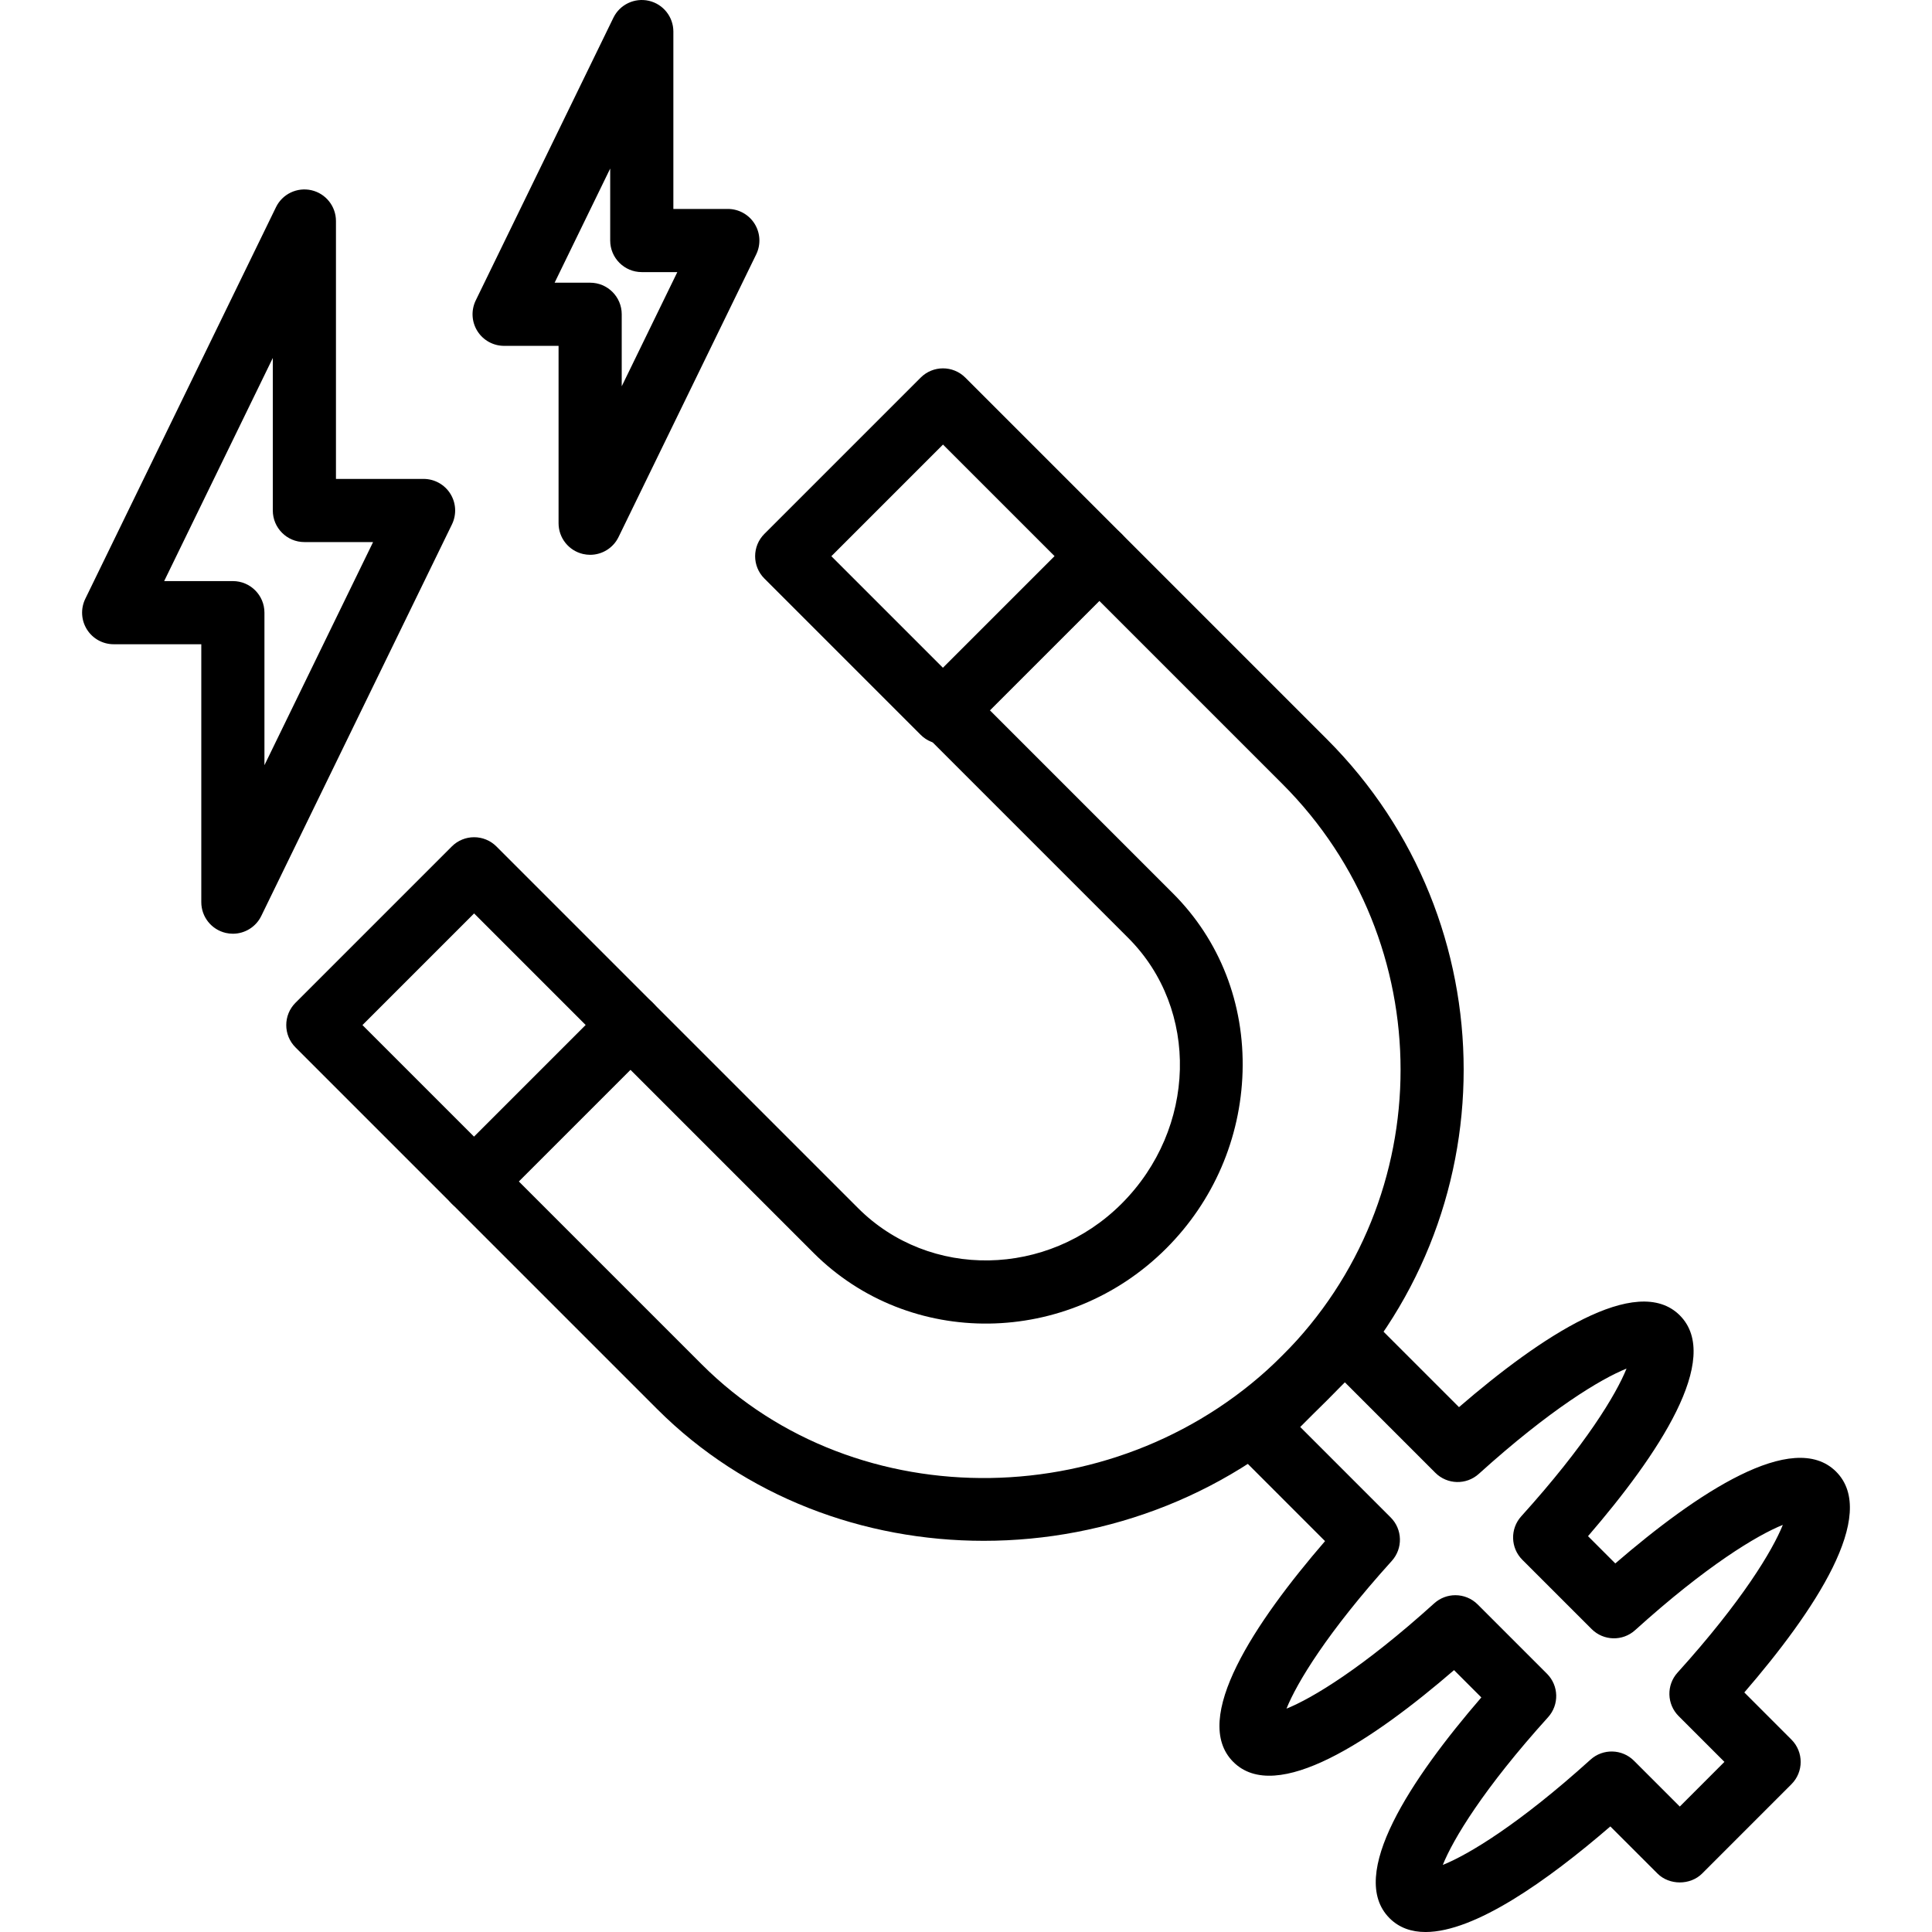 <?xml version="1.0" encoding="iso-8859-1"?>
<!-- Generator: Adobe Illustrator 19.0.0, SVG Export Plug-In . SVG Version: 6.00 Build 0)  -->
<svg version="1.1" id="Capa_1" xmlns="http://www.w3.org/2000/svg" xmlns:xlink="http://www.w3.org/1999/xlink" x="0px" y="0px"
	 viewBox="0 0 208.847 208.847" style="enable-background:new 0 0 208.847 208.847;" xml:space="preserve">
<g>
	<g>
		<path d="M143.448,79.917l-22.205-22.205c-1.333-1.333-3.494-1.333-4.826,0L99.761,74.365c-0.64,0.64-1,1.509-1,2.413
			s0.36,1.773,1,2.413l22.205,22.205c7.719,7.719,7.395,20.605-0.724,28.723c-7.984,7.984-20.763,8.199-28.481,0.481l-22.205-22.205
			c-1.333-1.333-3.494-1.333-4.826,0L48.835,125.29c-1.333,1.333-1.333,3.494,0,4.826l22.205,22.205
			c9.51,9.51,22.34,14.24,35.299,14.24c13.426,0,26.991-5.084,37.108-15.205C163.145,131.661,163.145,99.613,143.448,79.917z
			 M138.625,146.533c-17.273,17.266-46.008,17.71-62.756,0.964l-19.792-19.792l12.068-12.066l19.792,19.792
			c10.382,10.382,27.488,10.167,38.135-0.481c5.105-5.106,8.033-11.884,8.248-19.087c0.218-7.369-2.453-14.22-7.525-19.29
			L107.004,76.78l11.829-11.827l19.792,19.792C155.659,101.779,155.659,129.499,138.625,146.533z"/>
	</g>
</g>
<g>
	<g>
		<path d="M121.244,57.713L104.35,40.819c-1.333-1.333-3.494-1.333-4.826,0L82.629,57.713c-1.333,1.333-1.333,3.494,0,4.826
			l16.894,16.894c0.667,0.667,1.539,1,2.413,1c0.874,0,1.748-0.335,2.413-1l16.894-16.894
			C122.577,61.207,122.577,59.046,121.244,57.713z M101.937,72.192L89.869,60.125l12.068-12.068l12.068,12.068L101.937,72.192z"/>
	</g>
</g>
<g>
	<g>
		<path d="M70.558,108.398L53.664,91.503c-1.333-1.333-3.494-1.333-4.826,0l-16.894,16.894c-1.333,1.333-1.333,3.494,0,4.826
			l16.894,16.894c0.667,0.667,1.539,1,2.413,1c0.874,0,1.746-0.333,2.413-1l16.894-16.894
			C71.891,111.891,71.891,109.731,70.558,108.398z M51.25,122.877l-12.068-12.068L51.25,98.741l12.068,12.068L51.25,122.877z"/>
	</g>
</g>
<g>
	<g>
		<path d="M188.559,182.952c7.578-8.781,14.561-19.226,9.921-23.869c-4.642-4.639-15.085,2.345-23.868,9.923l-2.949-2.949
			c7.578-8.781,14.561-19.226,9.921-23.869c-4.644-4.635-15.085,2.343-23.868,9.923l-9.923-9.921c-1.28-1.28-3.546-1.28-4.826,0
			l-9.653,9.655c-1.333,1.333-1.333,3.494,0,4.826l9.921,9.923c-7.579,8.781-14.563,19.224-9.921,23.866
			c4.642,4.644,15.085-2.342,23.866-9.921l2.951,2.951c-7.579,8.781-14.563,19.224-9.921,23.866
			c1.036,1.036,2.362,1.493,3.893,1.493c5.328-0.002,13.153-5.528,19.973-11.414l5.096,5.094c1.28,1.28,3.546,1.28,4.826,0
			l9.653-9.655c1.333-1.333,1.333-3.494,0-4.826L188.559,182.952z M181.583,195.286l-4.951-4.951
			c-1.287-1.287-3.354-1.338-4.702-0.118c-7.733,6.989-13.187,10.264-15.966,11.38c1.116-2.777,4.391-8.233,11.38-15.966
			c1.22-1.348,1.169-3.417-0.118-4.702l-7.489-7.489c-0.666-0.666-1.538-1-2.413-1c-0.818,0-1.637,0.292-2.289,0.882
			c-7.733,6.989-13.187,10.264-15.966,11.38c1.116-2.777,4.391-8.233,11.38-15.966c1.22-1.348,1.169-3.417-0.118-4.702l-9.777-9.778
			l4.826-4.828l9.777,9.777c1.289,1.289,3.354,1.338,4.702,0.118c7.735-6.991,13.191-10.264,15.968-11.38
			c-1.116,2.777-4.39,8.233-11.38,15.968c-1.22,1.348-1.169,3.417,0.118,4.702l7.489,7.487c1.287,1.287,3.354,1.34,4.702,0.118
			c7.733-6.99,13.189-10.264,15.966-11.38c-1.116,2.777-4.39,8.233-11.38,15.968c-1.22,1.348-1.169,3.417,0.118,4.702l4.949,4.949
			L181.583,195.286z"/>
	</g>
</g>
<g>
	<g>
		<path d="M48.682,53.373c-0.623-0.997-1.717-1.603-2.893-1.603h-9.472V23.89c0-1.589-1.097-2.968-2.647-3.326
			c-1.55-0.353-3.14,0.401-3.835,1.831L9.219,64.733c-0.514,1.06-0.449,2.307,0.176,3.306c0.623,0.997,1.717,1.603,2.893,1.603
			h9.472v27.88c0,1.589,1.097,2.968,2.647,3.326c0.256,0.058,0.514,0.087,0.768,0.087c1.282,0,2.487-0.727,3.067-1.918
			l20.617-42.337C49.371,55.619,49.307,54.371,48.682,53.373z M28.586,82.716V66.228c0-1.884-1.529-3.413-3.413-3.413h-7.427
			L29.49,38.696v16.488c0,1.884,1.529,3.413,3.413,3.413h7.427L28.586,82.716z"/>
	</g>
</g>
<g>
	<g>
		<path d="M81.571,24.189c-0.623-0.997-1.717-1.603-2.893-1.603H72.79V3.412c0-1.589-1.097-2.968-2.647-3.326
			c-1.548-0.352-3.14,0.401-3.835,1.831L51.426,32.478c-0.514,1.06-0.449,2.307,0.176,3.306c0.623,0.997,1.717,1.603,2.893,1.603
			h5.886v19.174c0,1.589,1.097,2.968,2.647,3.326c0.256,0.058,0.514,0.087,0.768,0.087c1.282,0,2.487-0.727,3.067-1.918
			l14.884-30.561C82.261,26.435,82.196,25.187,81.571,24.189z M67.208,41.757v-7.784c0-1.884-1.529-3.413-3.413-3.413h-3.842
			l6.009-12.341v7.782c0,1.884,1.529,3.413,3.413,3.413h3.843L67.208,41.757z"/>
	</g>
</g>
<g>
</g>
<g>
</g>
<g>
</g>
<g>
</g>
<g>
</g>
<g>
</g>
<g>
</g>
<g>
</g>
<g>
</g>
<g>
</g>
<g>
</g>
<g>
</g>
<g>
</g>
<g>
</g>
<g>
</g>
</svg>
